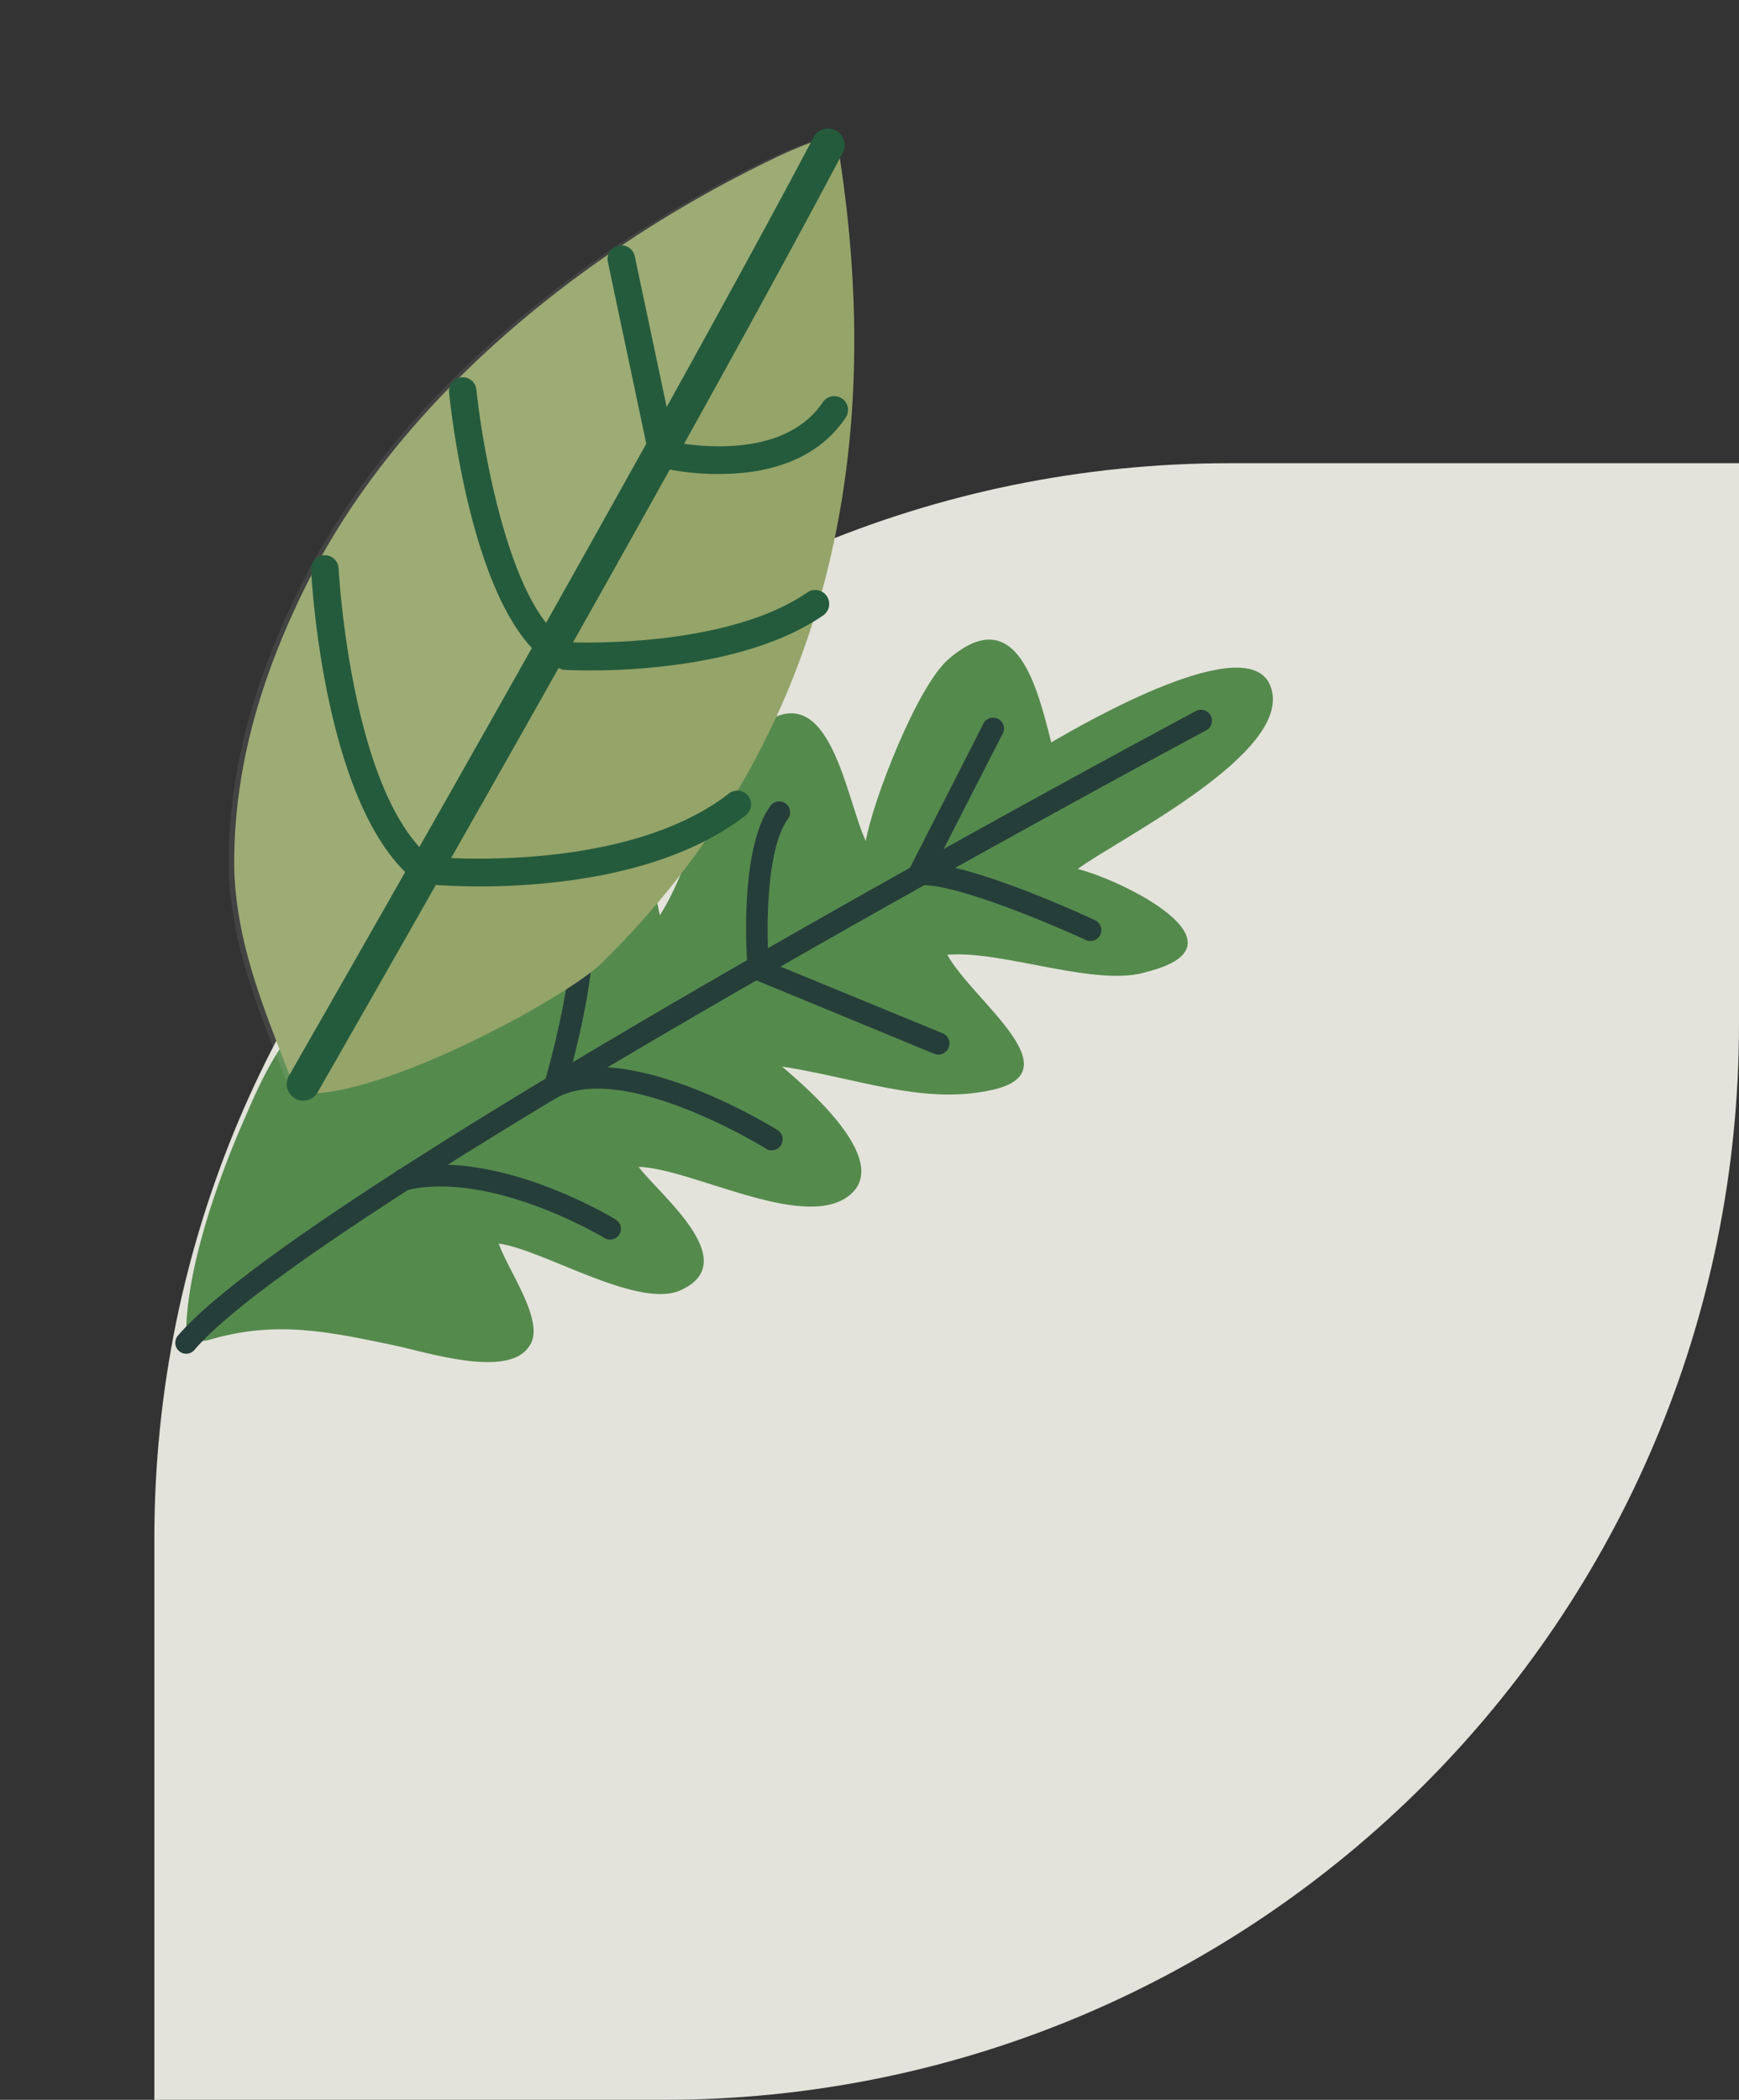 <svg width="169" height="204" fill="none" xmlns="http://www.w3.org/2000/svg"><rect width="100%" height="100%" fill="#333333" stroke="none"/><path d="M15 149.5C15 91.786 61.786 45 119.5 45H169v54.5C169 157.214 122.214 204 64.5 204H15v-54.5z" fill="#E3E3DB"/><path d="M18.1 130.457c-.269-6.645 3.136-16.077 5.73-21.92 1.519-3.571 3.974-8.99 7.626-11.064 5.854-3.458 6.567 2.61 10.543 5.017 4.192-6.236 5.142-15.59 11.753-20.473 7.186-5.162 9.07.364 10.372 6.907 3.294-5.104 5.125-14.865 10.116-18.64 6.452-4.45 7.977 7.336 9.898 11.423.667-3.876 5.048-15.23 8.134-17.753 6.628-5.608 8.576 3.09 9.894 8.168 3.076-1.794 19.313-11.2 21.331-5.384 2.272 6.373-14.8 14.75-18.76 17.683 4.439 1.123 16.977 7.337 6.815 9.97-4.939 1.617-14.002-2.088-19.493-1.637 2.487 4.518 12.759 11.583 3.925 13.224-6.52 1.286-12.663-1.227-19.984-2.361 2.971 2.52 10.87 9.49 6.33 12.675-4.54 3.185-15.22-2.805-20.266-2.93 1.954 2.644 10.443 9.341 3.885 12.067-4.218 1.625-13.305-4.079-17.478-4.614.804 2.471 4.71 7.76 2.925 10.02-2.095 3.127-10.102.478-13.239-.166-6.313-1.312-11.441-2.437-18.01-.448" fill="#558A4D"/><path d="M17.683 131.436a1.057 1.057 0 001.23-.309c11.863-13.887 97.38-59.676 98.243-60.14a1.064 1.064 0 10-1-1.873c-3.54 1.888-86.724 46.415-98.867 60.648a1.065 1.065 0 00.12 1.499c.083.071.175.13.274.175z" fill="#263E3A"/><path d="M87.49 86.152l1.884-.147c3.332-.246 12.736 3.754 16.057 5.275a1.065 1.065 0 10.893-1.924c-1.137-.534-10.208-4.692-15.372-5.4l6.442-12.582a1.063 1.063 0 10-1.886-.944l-8.019 15.722zM72.7 94.91l18.086 7.468a1.056 1.056 0 00.814-.004 1.067 1.067 0 00.573-.578 1.054 1.054 0 00-.21-1.181 1.067 1.067 0 00-.353-.232l-16.91-6.95c-.225-3.383-.219-10.908 1.835-13.82a1.065 1.065 0 10-1.735-1.22c-3.057 4.39-2.2 15.402-2.123 15.884l.022.633zm-20.48 12.651l2.161-1.053c6.58-3.207 19.86 4.962 19.991 5.043a1.073 1.073 0 00.832.185 1.069 1.069 0 00.821-1.328 1.062 1.062 0 00-.536-.661c-.531-.335-12.196-7.509-20.02-5.837 1.11-4.153 3.247-13.343 1.527-16.437a1.064 1.064 0 00-1.857 1.04c1.273 2.289-.72 11.473-2.245 16.739l-.674 2.309zm-13.46 8.042a1 1 0 00.708.035c8.323-1.966 19.188 4.585 19.301 4.65a1.053 1.053 0 001.41-.341 1.057 1.057 0 00-.348-1.471c-.474-.293-11.769-7.085-20.898-4.904a1.074 1.074 0 00-.814.872 1.075 1.075 0 00.64 1.159z" fill="#263E3A"/><path d="M58.573 93.468c-3.075 3.2-21.98 13.636-29.688 12.728a.431.431 0 01-.084-.036c-2.753-7.218-5.751-13.86-6.031-21.532-.17-9.946 2.695-19.167 7.037-27.869 9.119-18.29 27.365-32.731 45.53-41.426a43.468 43.468 0 015.896-2.325c5.233 30.509-.651 58.776-22.66 80.46z" fill="#95A469"/><path opacity=".08" d="M80.692 13.086L34.38 97.835a49.466 49.466 0 01-6.025 8.417.619.619 0 01-.092-.038c-2.753-7.219-5.748-13.867-6.028-21.54-.173-9.939 2.7-19.157 7.044-27.865 9.116-18.283 27.355-32.728 45.527-41.42a43.548 43.548 0 015.887-2.303z" fill="#fff"/><path d="M29.626 106.919a1.596 1.596 0 001.225-.769c.377-.671 35.559-61.988 51.008-91.229a1.608 1.608 0 10-2.84-1.499c-15.428 29.191-50.59 90.483-50.943 91.099a1.601 1.601 0 00.598 2.192c.286.171.62.243.952.206z" fill="#245B3C"/><path d="M72.148 45.945c3.597-.359 7.562-1.683 10.038-5.372a1.34 1.34 0 10-2.226-1.495c-3.603 5.363-11.835 4.357-14.447 3.887L61.687 24.89a1.338 1.338 0 00-2.062-.825 1.336 1.336 0 00-.551 1.377l4.172 19.743.805.218a25.6 25.6 0 008.097.54zm-8.476 18.871c5.21-.512 11.666-1.826 16.332-5.032a1.355 1.355 0 10-1.55-2.223c-7.602 5.218-21.217 4.9-23.187 4.837-5.543-2.75-8.357-18.587-8.967-24.544a1.34 1.34 0 00-1.463-1.197 1.347 1.347 0 00-1.192 1.473c.233 2.387 2.629 23.312 10.803 26.84l.219.092.24.02c2.925.119 5.854.03 8.765-.266zm-22.616 21.06l-.383-.038-.304-.246c-8.876-7.02-10.09-29.297-10.138-30.241a1.331 1.331 0 011.272-1.406 1.347 1.347 0 011.406 1.272c0 .233 1.163 21.457 8.825 28.027 2.765.228 19.578 1.24 29.104-6.154a1.339 1.339 0 012.111.715 1.34 1.34 0 01-.478 1.41c-5.5 4.249-12.952 5.946-19.224 6.572a65.537 65.537 0 01-12.191.089z" fill="#245B3C"/></svg>